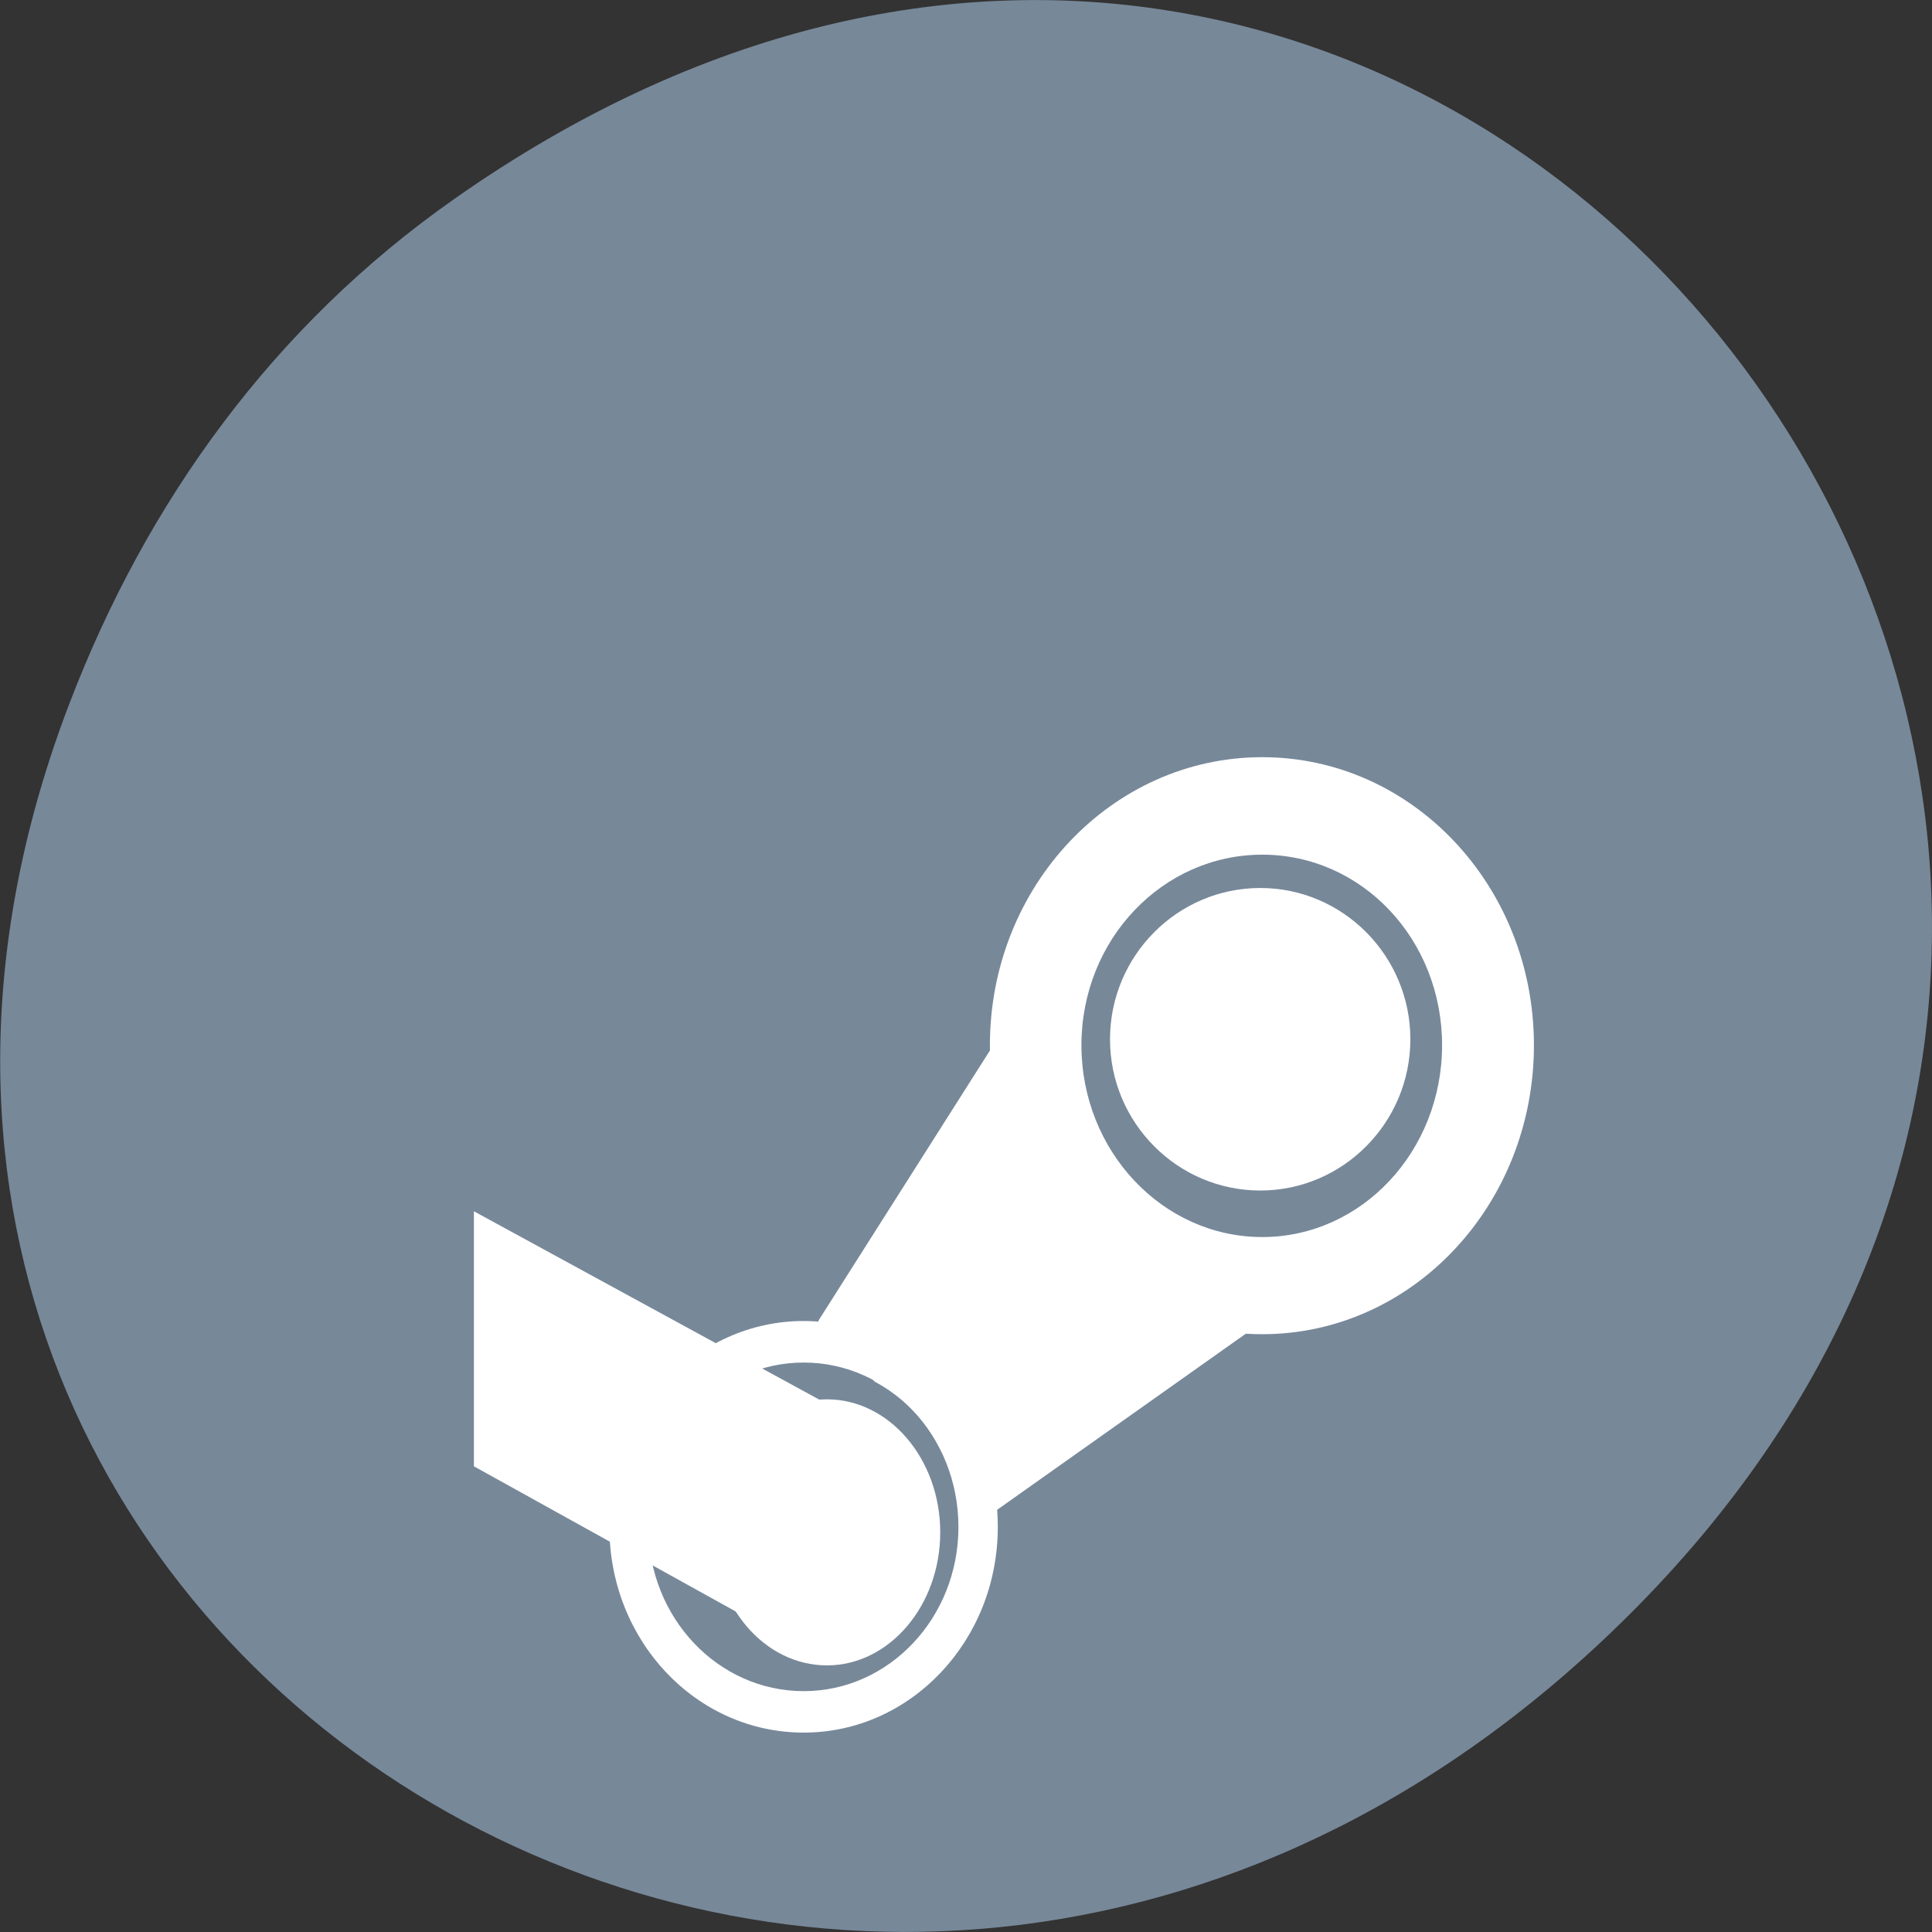 
<svg xmlns="http://www.w3.org/2000/svg" xmlns:xlink="http://www.w3.org/1999/xlink" width="24px" height="24px" viewBox="0 0 24 24" version="1.1">
<rect x="0" y="0" width="24" height="24" fill="#333333" stroke="none"/>
<g id="surface1">
<path style=" stroke:none;fill-rule:nonzero;fill:rgb(46.667%,53.333%,60%);fill-opacity:1;" d="M 5.641 2.473 C 17.914 -6.156 30.352 9.781 20.352 19.945 C 10.93 29.523 -3.711 20.648 0.867 8.727 C 1.82 6.242 3.387 4.055 5.641 2.473 Z M 5.641 2.473 "/>
<path style=" stroke:none;fill-rule:nonzero;fill:rgb(100%,100%,100%);fill-opacity:1;" d="M 17.52 12.91 C 17.52 13.945 16.684 14.789 15.656 14.789 C 14.625 14.789 13.789 13.945 13.789 12.91 C 13.789 11.875 14.625 11.031 15.656 11.031 C 16.684 11.031 17.52 11.875 17.52 12.91 Z M 17.52 12.91 "/>
<path style=" stroke:none;fill-rule:nonzero;fill:rgb(100%,100%,100%);fill-opacity:1;" d="M 15.68 9.406 C 13.812 9.406 12.297 11.008 12.297 12.984 C 12.297 14.965 13.812 16.574 15.68 16.574 C 17.547 16.574 19.055 14.965 19.055 12.984 C 19.055 11.008 17.547 9.406 15.68 9.406 Z M 15.68 10.617 C 16.922 10.617 17.914 11.672 17.914 12.984 C 17.914 14.297 16.918 15.367 15.68 15.367 C 14.441 15.367 13.434 14.297 13.434 12.984 C 13.434 11.672 14.441 10.617 15.68 10.617 Z M 15.68 10.617 "/>
<path style=" stroke:none;fill-rule:nonzero;fill:rgb(100%,100%,100%);fill-opacity:1;" d="M 12.309 13.031 L 10.164 16.41 L 10.867 17.164 C 11.219 17.352 11.508 17.648 11.688 18.016 L 12.383 18.758 L 15.594 16.484 Z M 12.309 13.031 "/>
<path style=" stroke:none;fill-rule:nonzero;fill:rgb(100%,100%,100%);fill-opacity:1;" d="M 11.68 19.035 C 11.68 19.945 11.047 20.688 10.273 20.688 C 9.492 20.688 8.863 19.945 8.863 19.035 C 8.863 18.125 9.492 17.383 10.273 17.383 C 11.047 17.383 11.68 18.125 11.68 19.035 Z M 11.68 19.035 "/>
<path style=" stroke:none;fill-rule:nonzero;fill:rgb(100%,100%,100%);fill-opacity:1;" d="M 9.984 16.41 C 8.648 16.41 7.57 17.555 7.57 18.969 C 7.57 20.383 8.648 21.523 9.984 21.523 C 11.312 21.523 12.395 20.383 12.395 18.969 C 12.395 17.555 11.312 16.41 9.984 16.41 Z M 9.984 16.926 C 11.047 16.926 11.906 17.84 11.906 18.969 C 11.906 20.094 11.047 21.008 9.984 21.008 C 8.918 21.008 8.055 20.094 8.055 18.969 C 8.055 17.844 8.918 16.926 9.984 16.926 Z M 9.984 16.926 "/>
<path style=" stroke:none;fill-rule:nonzero;fill:rgb(100%,100%,100%);fill-opacity:1;" d="M 5.887 15.047 L 5.887 18.215 L 9.867 20.422 C 9.887 20.43 9.906 20.422 9.914 20.398 L 10.758 17.746 C 10.766 17.727 10.75 17.695 10.73 17.688 Z M 5.887 15.047 "/>
</g>
</svg>
